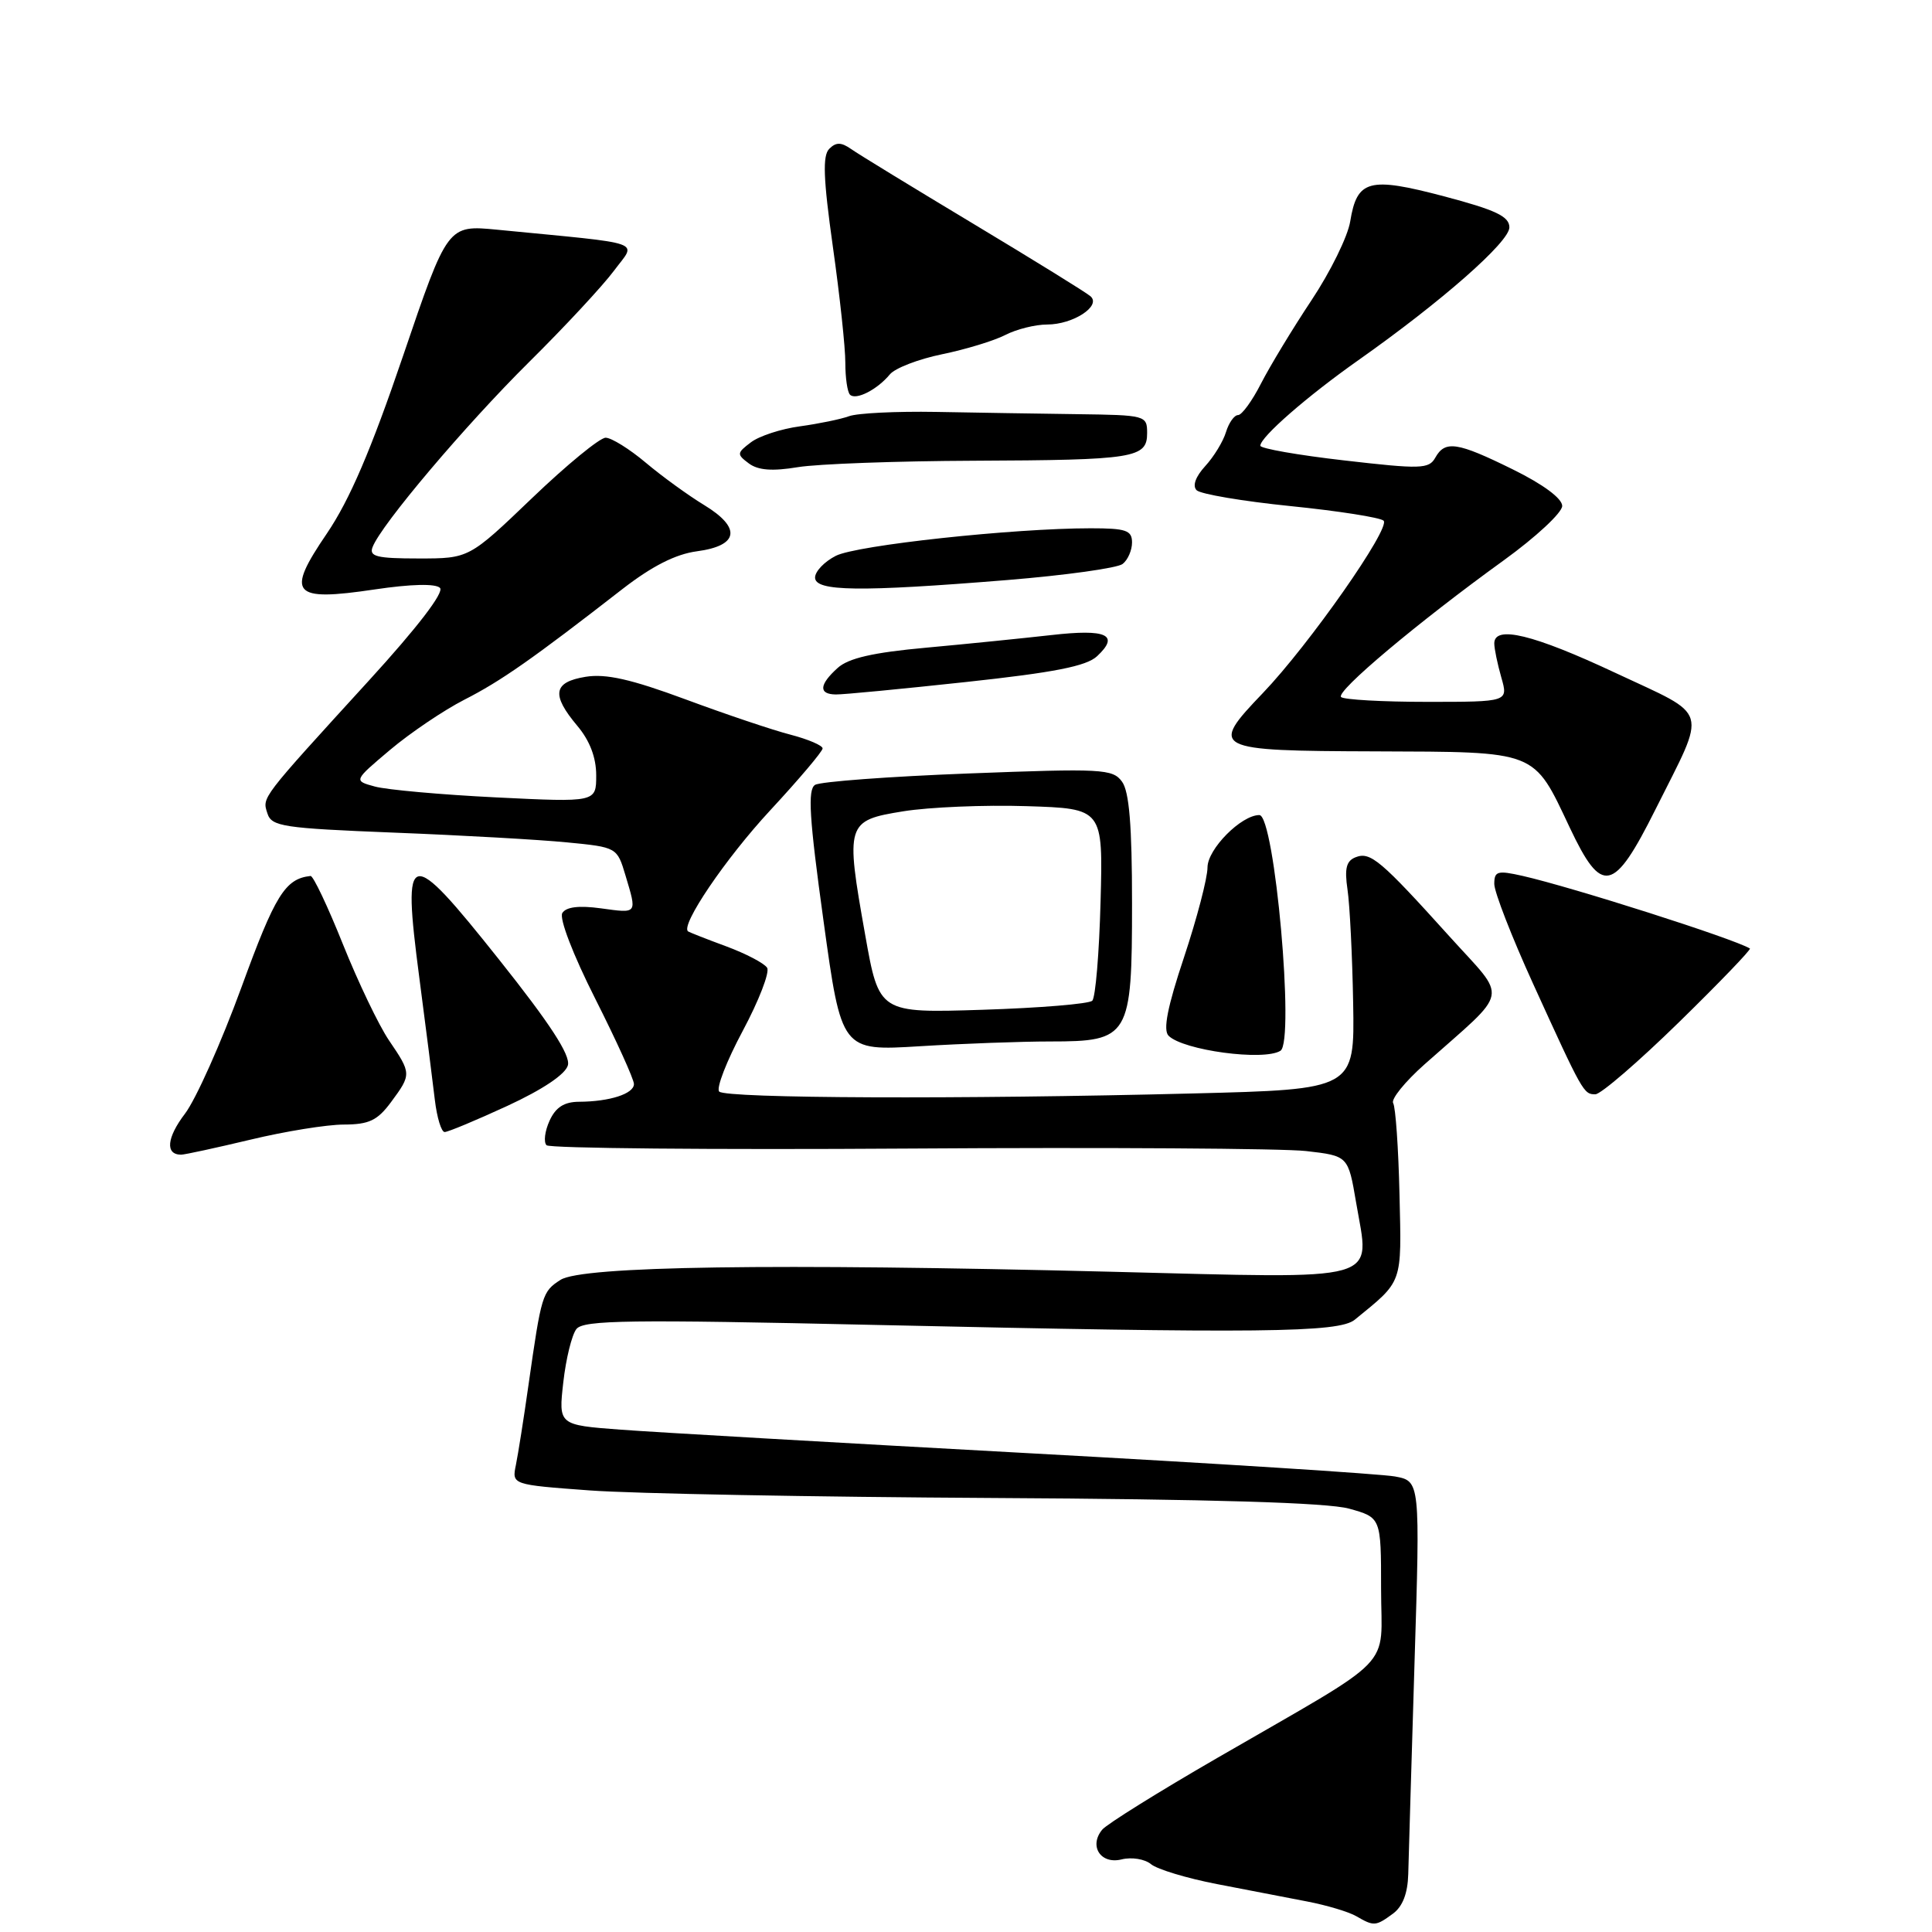 <?xml version="1.0" encoding="UTF-8" standalone="no"?>
<!DOCTYPE svg PUBLIC "-//W3C//DTD SVG 1.1//EN" "http://www.w3.org/Graphics/SVG/1.1/DTD/svg11.dtd" >
<svg xmlns="http://www.w3.org/2000/svg" xmlns:xlink="http://www.w3.org/1999/xlink" version="1.1" viewBox="0 0 256 256">
 <g >
 <path fill="currentColor"
d=" M 184.56 253.58 C 185.86 252.63 186.53 250.89 186.60 248.33 C 186.65 246.22 187.03 233.64 187.43 220.38 C 188.18 196.26 188.18 196.26 184.84 195.64 C 183.00 195.30 161.03 193.90 136.00 192.54 C 110.97 191.17 86.79 189.78 82.25 189.44 C 74.00 188.82 74.00 188.82 74.64 183.16 C 74.99 180.05 75.77 176.87 76.38 176.10 C 77.33 174.91 83.43 174.83 116.00 175.56 C 167.01 176.70 177.40 176.59 179.51 174.87 C 185.94 169.63 185.72 170.26 185.44 158.25 C 185.30 152.12 184.92 146.68 184.60 146.17 C 184.29 145.65 186.16 143.34 188.76 141.03 C 200.20 130.87 199.84 132.70 192.09 124.11 C 182.97 114.00 181.59 112.83 179.65 113.58 C 178.39 114.06 178.14 115.06 178.55 117.86 C 178.85 119.86 179.19 126.64 179.30 132.92 C 179.50 144.35 179.50 144.35 158.00 144.89 C 127.42 145.67 96.21 145.55 95.30 144.64 C 94.87 144.21 96.28 140.59 98.42 136.59 C 100.56 132.59 102.01 128.83 101.65 128.24 C 101.28 127.64 98.85 126.37 96.24 125.40 C 93.63 124.44 91.36 123.54 91.18 123.42 C 90.10 122.66 96.15 113.74 102.06 107.37 C 105.88 103.25 109.00 99.56 109.00 99.17 C 109.00 98.78 107.09 97.96 104.75 97.35 C 102.41 96.75 96.15 94.64 90.84 92.67 C 83.63 90.00 80.28 89.24 77.59 89.68 C 73.30 90.38 73.02 92.04 76.50 96.18 C 78.15 98.14 79.00 100.37 79.00 102.73 C 79.00 106.31 79.00 106.31 65.75 105.66 C 58.46 105.30 51.23 104.65 49.67 104.22 C 46.84 103.45 46.84 103.45 51.69 99.36 C 54.36 97.11 58.79 94.12 61.52 92.72 C 66.36 90.26 70.61 87.28 82.48 78.05 C 86.39 75.02 89.51 73.43 92.34 73.05 C 97.90 72.31 98.27 69.94 93.30 66.92 C 91.21 65.65 87.73 63.13 85.57 61.31 C 83.41 59.49 81.01 58.00 80.25 58.00 C 79.48 58.00 75.09 61.60 70.50 66.00 C 62.15 74.00 62.15 74.00 55.47 74.00 C 49.92 74.00 48.88 73.74 49.37 72.49 C 50.50 69.53 61.64 56.37 70.08 48.00 C 74.80 43.33 79.87 37.87 81.35 35.88 C 84.36 31.83 85.95 32.40 65.90 30.44 C 59.31 29.80 59.31 29.80 53.41 47.15 C 49.17 59.62 46.33 66.24 43.32 70.68 C 37.82 78.75 38.67 79.74 49.68 78.10 C 54.47 77.39 57.71 77.31 58.30 77.90 C 58.88 78.48 55.33 83.12 48.87 90.19 C 34.44 106.00 34.74 105.61 35.43 107.77 C 35.98 109.52 37.46 109.74 52.27 110.33 C 61.20 110.68 71.48 111.26 75.13 111.62 C 81.74 112.26 81.77 112.28 82.88 116.00 C 84.42 121.15 84.51 121.03 79.63 120.36 C 76.70 119.96 75.02 120.17 74.51 120.98 C 74.08 121.69 75.92 126.49 78.88 132.35 C 81.70 137.94 84.00 143.01 84.00 143.64 C 84.00 144.93 80.79 145.97 76.73 145.99 C 74.75 146.00 73.63 146.72 72.82 148.50 C 72.19 149.88 72.01 151.34 72.42 151.75 C 72.83 152.16 94.39 152.36 120.34 152.19 C 146.28 152.02 170.01 152.17 173.07 152.52 C 178.64 153.16 178.64 153.16 179.69 159.33 C 181.51 170.07 183.81 169.42 147.14 168.51 C 102.43 167.39 77.10 167.76 74.27 169.59 C 71.85 171.14 71.74 171.53 70.03 183.50 C 69.41 187.90 68.65 192.68 68.36 194.11 C 67.82 196.73 67.82 196.73 78.16 197.49 C 83.85 197.91 107.85 198.36 131.50 198.49 C 160.65 198.65 175.87 199.11 178.75 199.90 C 183.00 201.08 183.00 201.08 183.00 210.53 C 183.00 221.48 185.43 218.97 161.27 232.95 C 153.50 237.44 146.65 241.71 146.05 242.44 C 144.25 244.61 145.85 247.07 148.62 246.38 C 149.95 246.05 151.69 246.33 152.51 247.01 C 153.33 247.69 157.26 248.88 161.25 249.65 C 165.24 250.41 170.63 251.46 173.22 251.96 C 175.82 252.46 178.75 253.34 179.72 253.91 C 182.05 255.26 182.28 255.25 184.56 253.58 Z  M 33.19 151.01 C 37.76 149.91 43.33 149.01 45.56 149.01 C 48.90 149.00 50.01 148.47 51.81 146.04 C 54.54 142.35 54.53 142.25 51.54 137.85 C 50.19 135.86 47.45 130.13 45.44 125.12 C 43.43 120.10 41.50 116.03 41.15 116.07 C 37.78 116.44 36.46 118.57 31.98 130.86 C 29.31 138.16 25.95 145.68 24.51 147.57 C 22.09 150.75 21.87 153.00 24.00 153.00 C 24.48 153.00 28.61 152.10 33.19 151.01 Z  M 67.24 146.53 C 71.93 144.36 74.94 142.34 75.25 141.15 C 75.60 139.81 72.88 135.63 66.13 127.15 C 54.04 111.96 53.28 112.13 55.56 129.54 C 56.42 136.12 57.35 143.41 57.62 145.75 C 57.90 148.09 58.48 150.00 58.92 150.00 C 59.36 150.00 63.10 148.44 67.24 146.53 Z  M 222.47 135.45 C 227.84 130.20 232.07 125.80 231.87 125.68 C 229.70 124.37 208.38 117.57 201.75 116.06 C 198.42 115.31 198.00 115.43 198.00 117.13 C 198.00 118.19 200.30 124.11 203.11 130.28 C 209.74 144.83 209.84 145.00 211.39 145.00 C 212.11 145.00 217.10 140.70 222.47 135.45 Z  M 169.67 139.23 C 171.58 138.01 168.90 108.00 166.87 108.00 C 164.47 108.00 160.00 112.51 160.00 114.94 C 160.00 116.34 158.60 121.70 156.89 126.84 C 154.69 133.42 154.09 136.49 154.84 137.24 C 156.78 139.18 167.48 140.62 169.67 139.23 Z  M 139.16 138.00 C 149.66 138.00 150.00 137.42 150.00 119.69 C 150.00 109.39 149.63 104.87 148.67 103.57 C 147.44 101.88 146.03 101.81 128.30 102.49 C 117.83 102.89 108.69 103.57 108.00 104.00 C 107.00 104.62 107.23 108.36 109.12 122.02 C 111.50 139.27 111.50 139.27 121.91 138.63 C 127.63 138.28 135.39 138.00 139.16 138.00 Z  M 219.36 107.25 C 226.23 93.51 226.69 95.09 214.05 89.16 C 203.20 84.07 198.00 82.80 198.00 85.26 C 198.00 85.95 198.42 87.97 198.93 89.76 C 199.86 93.00 199.86 93.00 189.10 93.00 C 183.18 93.00 178.05 92.71 177.70 92.36 C 176.97 91.63 187.87 82.47 199.25 74.25 C 203.51 71.17 207.00 67.93 207.00 67.04 C 207.00 66.05 204.48 64.18 200.48 62.21 C 193.08 58.56 191.48 58.32 190.18 60.65 C 189.34 62.15 188.25 62.18 178.13 61.01 C 172.01 60.31 167.00 59.43 167.00 59.06 C 167.00 57.92 173.20 52.51 180.00 47.72 C 191.03 39.94 200.00 32.06 200.00 30.13 C 200.00 28.68 198.22 27.83 191.33 26.01 C 181.39 23.39 179.81 23.81 178.91 29.34 C 178.59 31.33 176.28 36.03 173.77 39.80 C 171.27 43.56 168.27 48.52 167.09 50.82 C 165.92 53.12 164.55 55.00 164.05 55.00 C 163.55 55.00 162.83 56.01 162.45 57.25 C 162.08 58.49 160.84 60.52 159.70 61.76 C 158.41 63.17 157.98 64.38 158.56 64.96 C 159.08 65.47 164.68 66.42 171.00 67.06 C 177.32 67.70 182.87 68.57 183.33 68.99 C 184.33 69.92 173.45 85.45 167.33 91.84 C 160.20 99.28 160.61 99.49 182.23 99.56 C 203.86 99.64 203.13 99.35 208.00 109.66 C 212.26 118.67 213.81 118.34 219.36 107.25 Z  M 128.00 90.37 C 139.69 89.11 143.96 88.27 145.37 86.95 C 148.40 84.12 146.65 83.31 139.31 84.15 C 135.56 84.57 128.11 85.33 122.74 85.82 C 115.68 86.46 112.42 87.21 110.99 88.51 C 108.53 90.73 108.45 91.99 110.75 92.02 C 111.71 92.04 119.47 91.29 128.00 90.37 Z  M 133.45 76.86 C 141.18 76.23 148.06 75.27 148.75 74.73 C 149.44 74.20 150.00 72.91 150.00 71.88 C 150.00 70.27 149.21 70.00 144.52 70.00 C 134.25 70.00 113.51 72.24 110.75 73.65 C 109.24 74.42 108.00 75.71 108.00 76.53 C 108.00 78.37 113.87 78.45 133.45 76.86 Z  M 129.00 61.05 C 150.38 60.96 152.00 60.70 152.00 57.38 C 152.00 55.05 151.80 55.00 142.75 54.88 C 137.66 54.81 129.22 54.68 124.00 54.58 C 118.78 54.49 113.60 54.74 112.50 55.15 C 111.40 55.55 108.47 56.15 106.00 56.49 C 103.53 56.82 100.60 57.77 99.50 58.61 C 97.62 60.03 97.61 60.20 99.23 61.41 C 100.46 62.32 102.34 62.46 105.73 61.90 C 108.35 61.47 118.83 61.09 129.00 61.05 Z  M 117.91 49.61 C 118.59 48.78 121.71 47.58 124.83 46.94 C 127.95 46.30 131.72 45.15 133.20 44.39 C 134.69 43.62 137.19 43.00 138.76 43.00 C 142.19 43.00 145.96 40.54 144.50 39.26 C 143.95 38.77 136.97 34.46 129.00 29.67 C 121.03 24.88 113.72 20.42 112.78 19.75 C 111.46 18.83 110.78 18.82 109.88 19.72 C 108.98 20.62 109.09 23.65 110.36 32.70 C 111.28 39.19 112.02 46.11 112.01 48.08 C 112.01 50.05 112.28 51.95 112.63 52.30 C 113.41 53.07 116.23 51.64 117.91 49.61 Z  M 114.64 123.87 C 112.01 109.09 112.12 108.72 119.70 107.50 C 123.11 106.95 130.46 106.64 136.03 106.82 C 146.16 107.14 146.16 107.14 145.83 119.49 C 145.65 126.28 145.16 132.18 144.73 132.60 C 144.31 133.02 137.78 133.56 130.22 133.80 C 116.48 134.24 116.48 134.24 114.64 123.87 Z "/>
</g>
</svg>